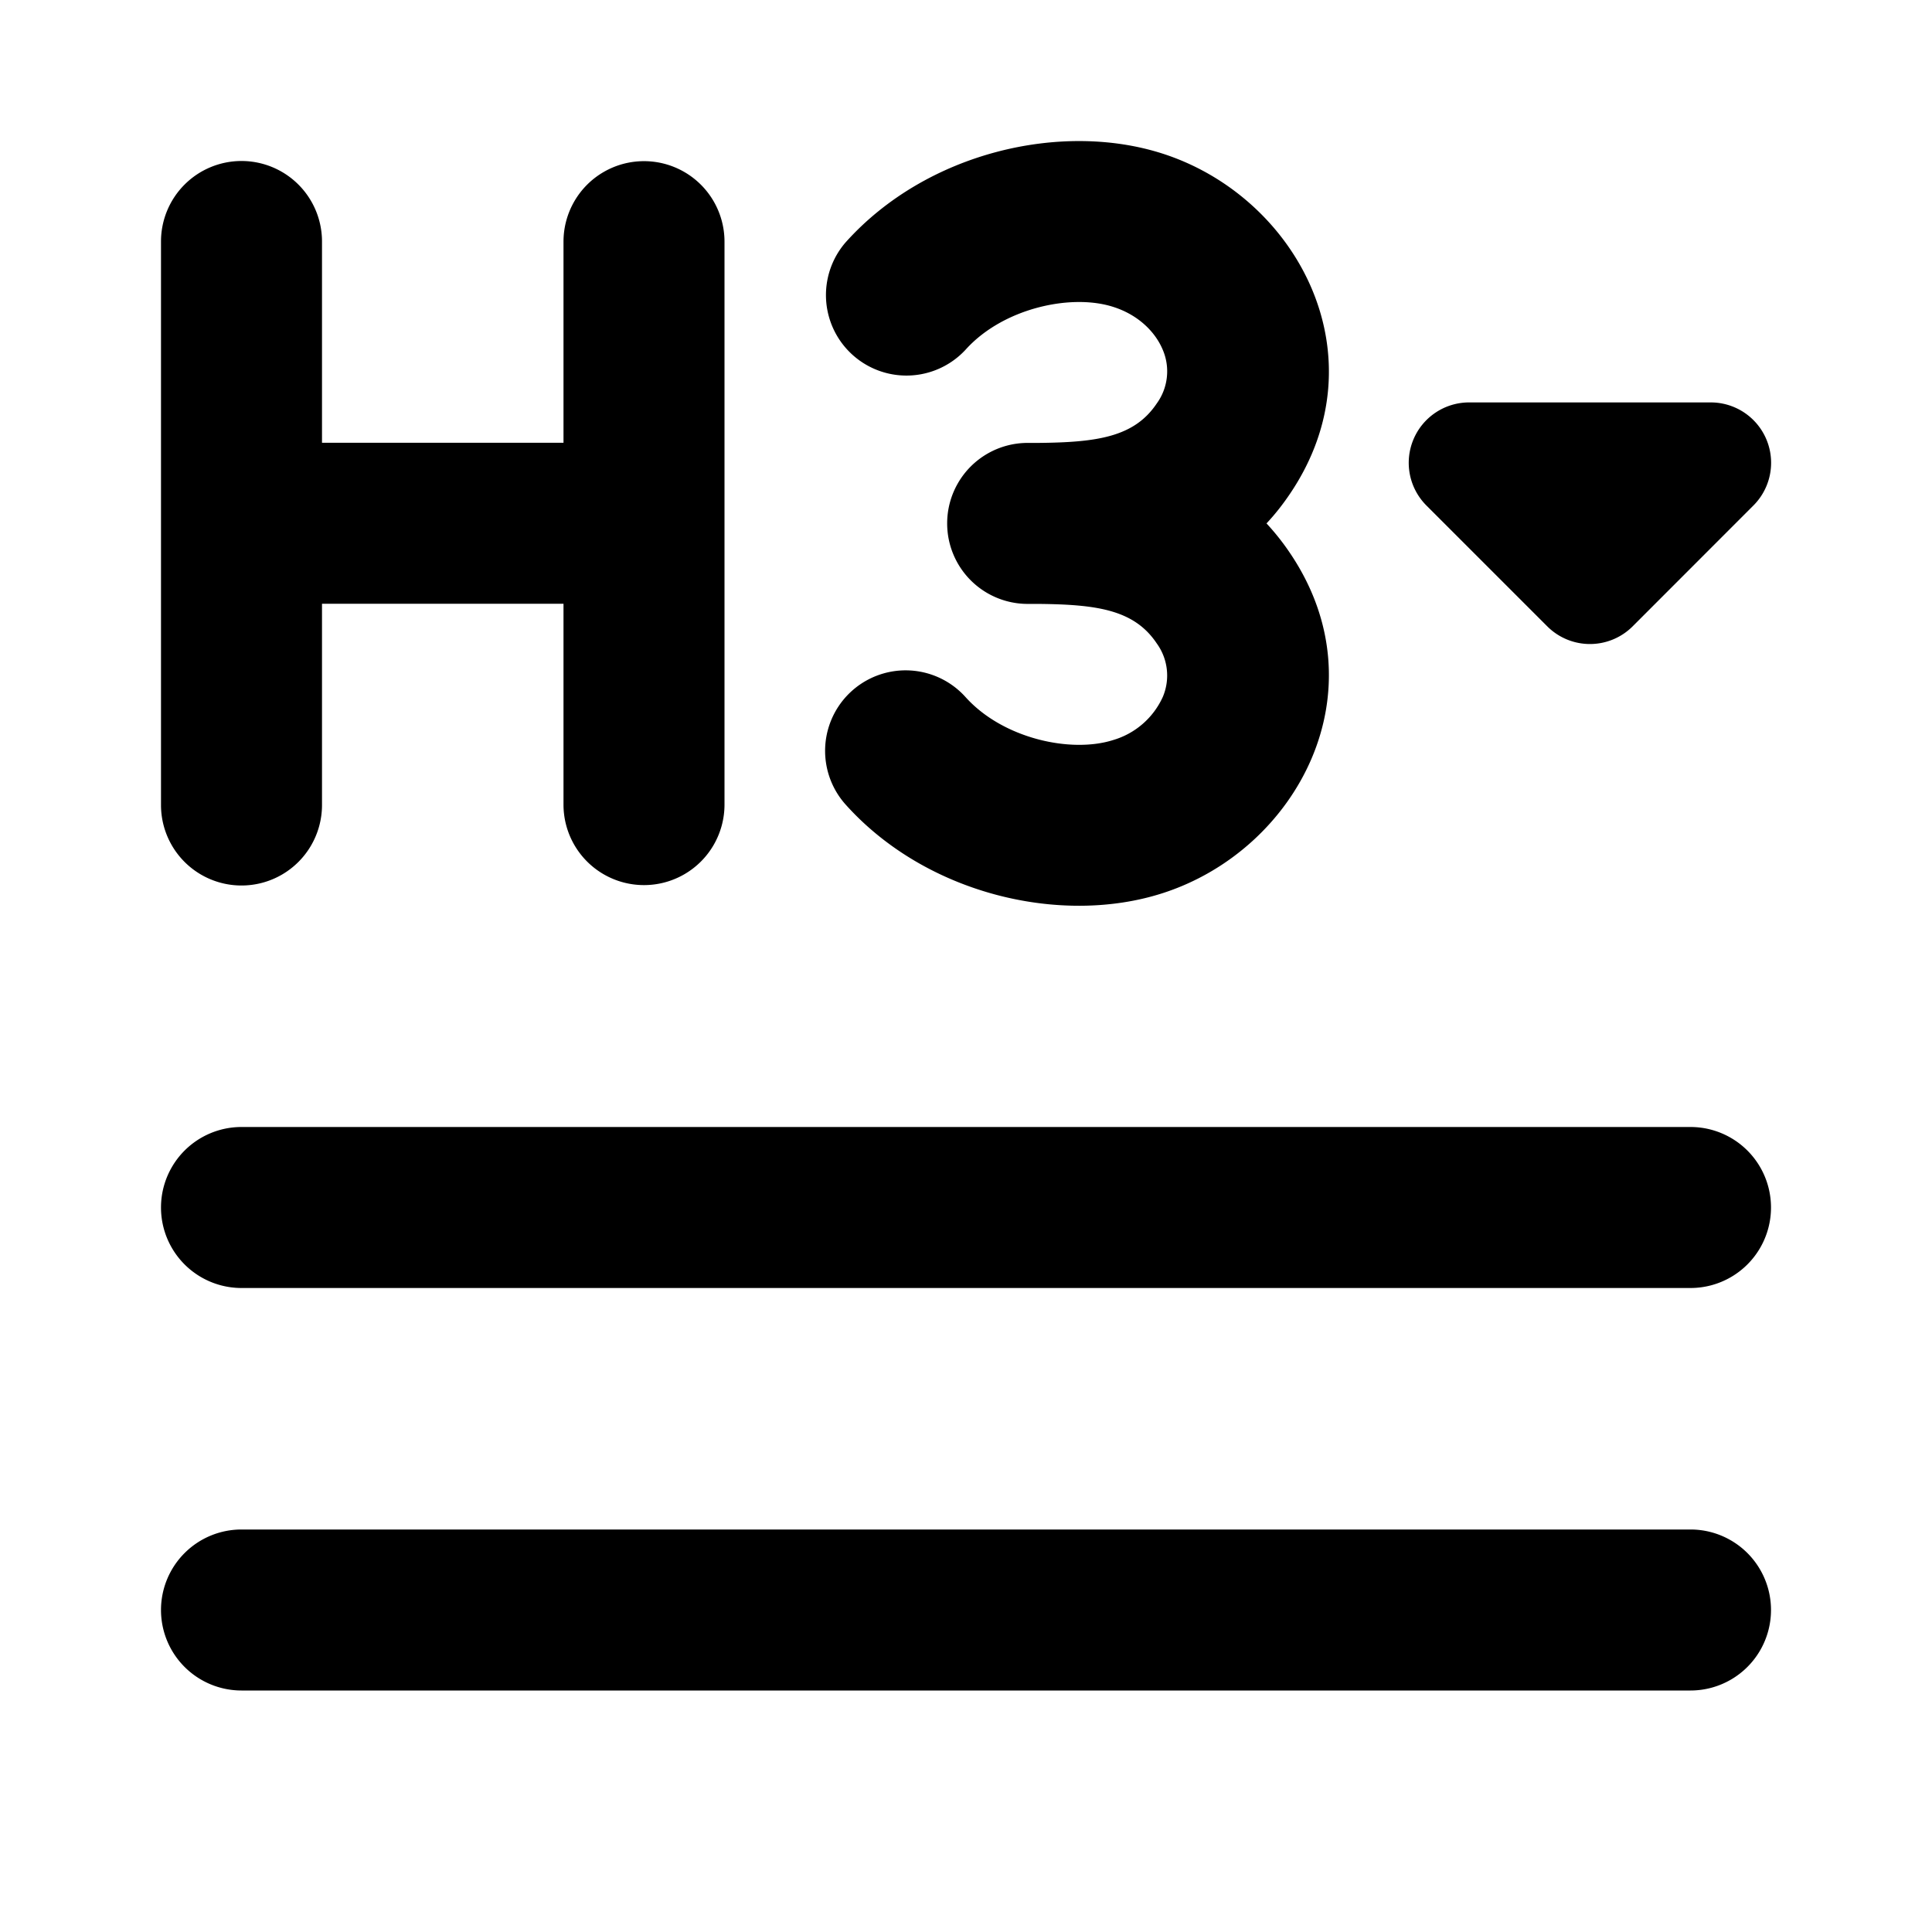 <svg xmlns="http://www.w3.org/2000/svg" width="1em" height="1em" viewBox="0 0 24 24"><path fill="currentColor" d="M11.994 4.345c.466-.519 1.314-.7 1.834-.533c.316.1.526.315.617.535a.68.68 0 0 1-.076.666c-.28.417-.741.482-1.47.489h-.133a1 1 0 1 0 0 2h.133c.729.007 1.19.072 1.47.49a.68.68 0 0 1 .076.665a.98.98 0 0 1-.617.536c-.52.166-1.368-.015-1.834-.534a1 1 0 0 0-1.488 1.337c1.002 1.116 2.676 1.503 3.931 1.101c1.677-.536 2.739-2.516 1.591-4.222a3 3 0 0 0-.295-.373q.156-.166.295-.373c1.148-1.706.086-3.686-1.59-4.222c-1.256-.402-2.93-.015-3.932 1.102a1 1 0 0 0 1.488 1.336M3 2a1 1 0 0 1 1 1v2.5h3V3.002a1 1 0 0 1 2 0v6.993a1 1 0 1 1-2 0V7.5H4V10a1 1 0 1 1-2 0V3a1 1 0 0 1 1-1m14.557 3.462a.75.75 0 0 1 .693-.463h3.002a.75.75 0 0 1 .53 1.28l-1.5 1.501a.75.75 0 0 1-1.062 0l-1.5-1.5a.75.75 0 0 1-.163-.818M2 20a1 1 0 0 1 1-1h18a1 1 0 1 1 0 2H3a1 1 0 0 1-1-1m1-6a1 1 0 1 0 0 2h18a1 1 0 1 0 0-2z"/></svg>